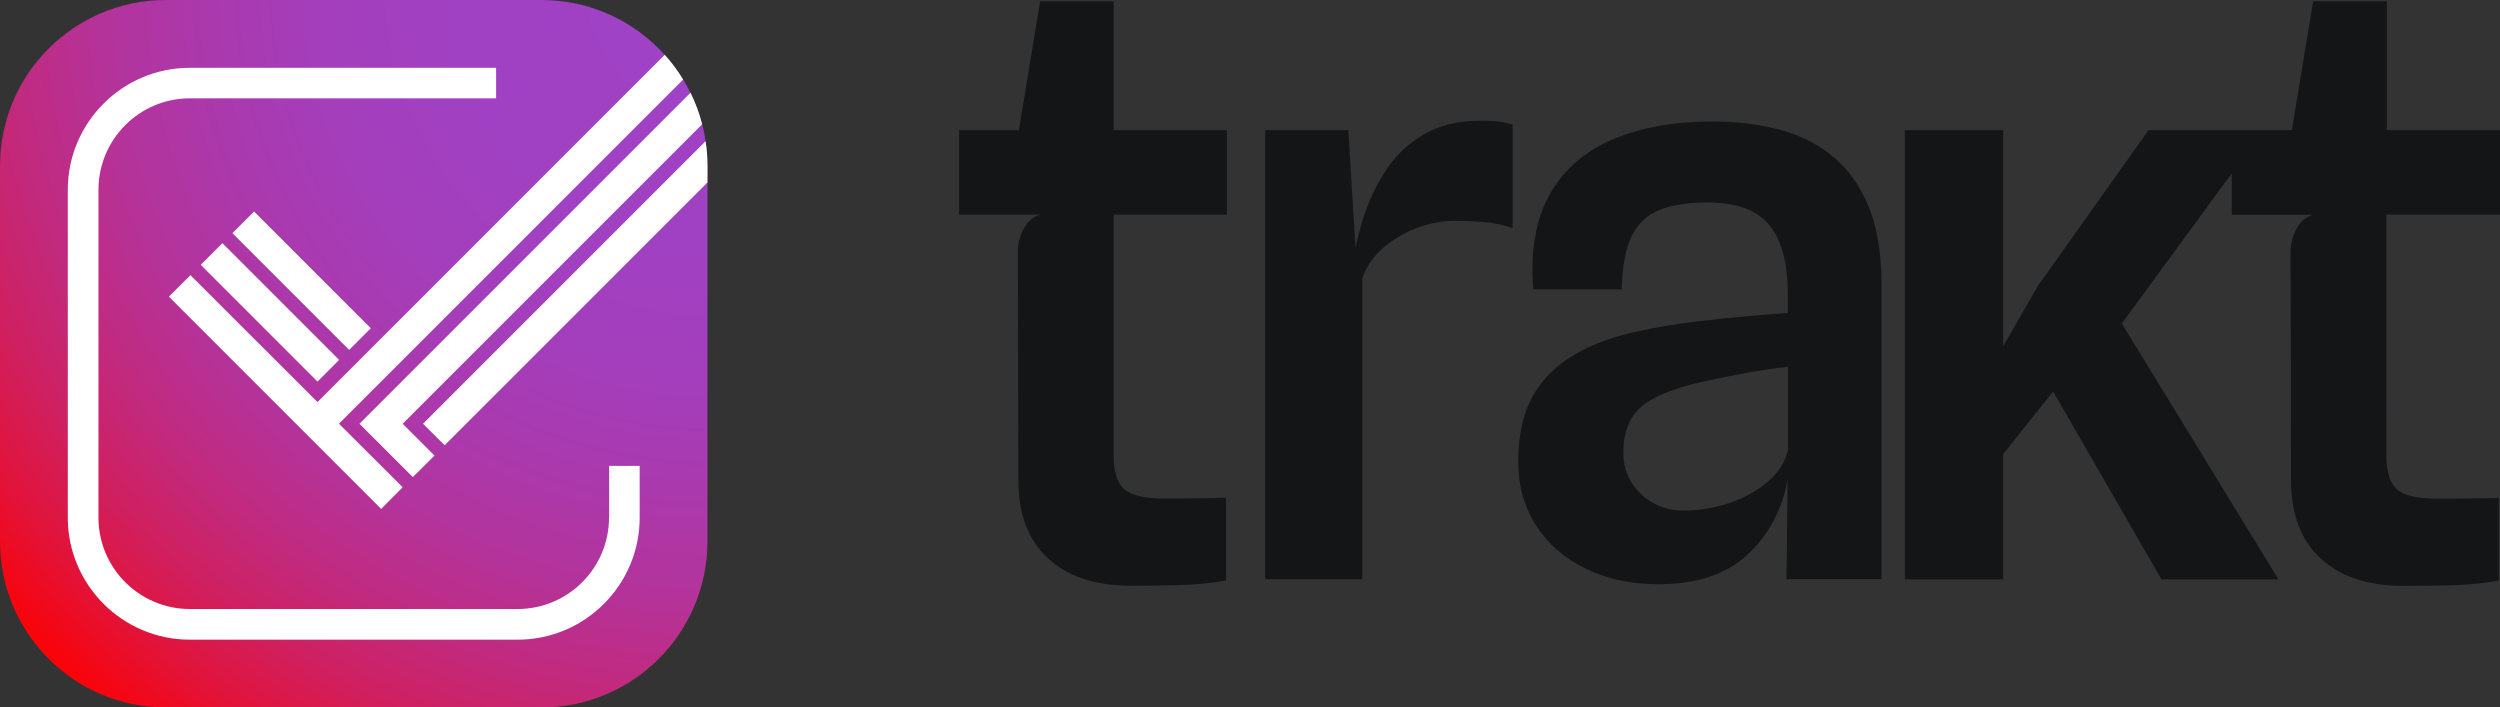 <?xml version="1.0" encoding="UTF-8"?>
<svg id="Layer_2" xmlns="http://www.w3.org/2000/svg" xmlns:xlink="http://www.w3.org/1999/xlink" viewBox="0 0 169.62 48">
  <rect x="0" y="0" width="169.62" height="48" fill="#333333" stroke="none"/>
  <defs>
    <style>
      .cls-1 {
        fill: url(#radial-gradient);
      }

      .cls-2 {
        fill: #fff;
      }

      .cls-3 {
        fill: #131517;
      }
    </style>
    <radialGradient id="radial-gradient" cx="48.46" cy="-.95" fx="48.46" fy="-.95" r="64.84" gradientUnits="userSpaceOnUse">
      <stop offset="0" stop-color="#9f42c6"/>
      <stop offset=".27" stop-color="#a041c3"/>
      <stop offset=".42" stop-color="#a43ebb"/>
      <stop offset=".53" stop-color="#aa39ad"/>
      <stop offset=".64" stop-color="#b4339a"/>
      <stop offset=".73" stop-color="#c02b81"/>
      <stop offset=".82" stop-color="#cf2061"/>
      <stop offset=".9" stop-color="#e1143c"/>
      <stop offset=".97" stop-color="#f50613"/>
      <stop offset="1" stop-color="red"/>
    </radialGradient>
  </defs>
  <g id="_x2D_-production">
    <g id="logo.default.positive">
      <g id="logomark.square.gradient">
        <path id="background" class="cls-1" d="M48,11.26v25.47c0,6.22-5.05,11.27-11.27,11.27H11.26c-6.22,0-11.26-5.05-11.26-11.27V11.26C0,5.04,5.04,0,11.26,0h25.47c3.32,0,6.3,1.43,8.37,3.72.47.52.89,1.08,1.25,1.68.18.29.34.59.5.89.33.68.6,1.39.79,2.14.1.37.18.76.23,1.15.09.54.13,1.11.13,1.68Z"/>
        <g id="checkbox">
          <path class="cls-2" d="M13.62,17.97l7.92,7.92,1.47-1.47-7.92-7.92-1.47,1.47ZM12.92,18.67l-1.46,1.46,14.4,14.4,1.46-1.47-4.32-4.31L46.35,5.4c-.36-.6-.78-1.16-1.25-1.68l-23.56,23.56-8.62-8.61ZM28.01,32.37l1.47-1.46-2.16-2.16,20.32-20.32c-.19-.75-.46-1.46-.79-2.14l-22.46,22.46,3.62,3.62ZM47.87,9.58l-19.17,19.17,1.47,1.46,17.83-17.83v-1.12c0-.57-.04-1.14-.13-1.68ZM25.16,22.27l-7.92-7.92-1.47,1.47,7.92,7.92,1.47-1.47ZM41.32,35.12c0,3.42-2.78,6.2-6.2,6.2H12.88c-3.42,0-6.2-2.78-6.2-6.2V12.88c0-3.42,2.78-6.21,6.2-6.21h20.78v-2.07H12.88c-4.56,0-8.28,3.71-8.28,8.28v22.24c0,4.56,3.71,8.28,8.28,8.28h22.24c4.56,0,8.28-3.71,8.28-8.28v-3.51h-2.07v3.51Z"/>
        </g>
      </g>
      <g id="logotype.white">
        <path class="cls-3" d="M75.57.09h-5l-1.44,8.74h-4.06v5.73h5.53c-.48.13-.86.44-1.13.93-.27.49-.41,1.04-.41,1.63l.03,15.44c0,2.31.67,4.08,2.01,5.32,1.34,1.24,3.22,1.86,5.64,1.86,1.02,0,2.11-.01,3.25-.04,1.15-.03,2.21-.14,3.2-.32v-5.61c-.58.02-1.22.03-1.93.04s-1.48.01-2.32.01c-1.3,0-2.19-.21-2.67-.64-.47-.43-.71-1.18-.71-2.26V14.56h7.68v-5.73h-7.68V.09ZM100.46,8.19c-1.53,0-2.83.32-3.91.96-1.08.64-1.95,1.49-2.62,2.56-.67,1.06-1.19,2.22-1.56,3.49-.16.54-.28,1.08-.4,1.61l-.49-7.98h-5.64v30.47h6.59v-20.44c.32-.86.83-1.57,1.54-2.15.71-.58,1.48-1.01,2.32-1.3.84-.29,1.62-.43,2.35-.43.61,0,1.28.03,1.98.08s1.38.2,2.01.42v-7.04c-.32-.09-.66-.16-1.02-.2-.36-.04-.74-.06-1.13-.06ZM124.25,10.52c-1.06-.83-2.28-1.41-3.66-1.76s-2.83-.52-4.36-.52c-2.61,0-4.86.4-6.77,1.2-1.91.8-3.34,2.04-4.3,3.73-.96,1.69-1.34,3.84-1.13,6.46h6c.04-1.6.27-2.83.71-3.67.44-.85,1.08-1.43,1.94-1.75.86-.32,1.92-.47,3.18-.47,1.97,0,3.37.52,4.2,1.55.83,1.03,1.24,2.59,1.24,4.68v1.26c-.61.04-1.49.11-2.64.21s-2.38.23-3.7.39c-1.32.16-2.57.37-3.74.63-1.71.35-3.18.89-4.41,1.61-1.23.72-2.17,1.66-2.82,2.82-.65,1.16-.98,2.64-.98,4.43,0,1.64.41,3.09,1.21,4.34.81,1.26,1.94,2.23,3.38,2.93,1.44.7,3.08,1.05,4.9,1.05,2.62,0,4.66-.68,6.1-2.04,1.44-1.36,2.34-3.06,2.69-5.11l-.08,6.81h6.45v-19.94c0-2.2-.31-4.01-.92-5.45s-1.45-2.56-2.51-3.39ZM121.32,30.48c-.19.86-.66,1.6-1.41,2.23-.75.63-1.63,1.11-2.64,1.44-1.01.33-1.99.49-2.96.49-.73.02-1.41-.13-2.04-.46-.63-.33-1.15-.79-1.54-1.38-.39-.6-.59-1.3-.59-2.12,0-1.45.47-2.53,1.4-3.23.93-.7,2.44-1.25,4.52-1.66.73-.17,1.6-.34,2.61-.52,1.01-.18,1.89-.3,2.64-.38v5.59ZM169.62,14.56v-5.73h-7.68V.09h-5l-1.44,8.74h-1.93,0s-7.8,0-7.8,0l-7.53,10.61-2.33,4.05v-14.66h-6.67v30.48h6.67v-8.5l3.39-4.25,7.35,12.75h7.94l-10.63-17.36,7.46-10.19v2.81h5.53c-.48.13-.86.44-1.13.93-.27.49-.41,1.04-.41,1.63l.03,15.44c0,2.31.67,4.08,2.01,5.32,1.34,1.24,3.22,1.86,5.64,1.86,1.02,0,2.11-.01,3.25-.04,1.15-.03,2.21-.14,3.2-.32v-5.61c-.58.02-1.22.03-1.93.04s-1.48.01-2.32.01c-1.3,0-2.19-.21-2.67-.64-.47-.43-.71-1.18-.71-2.26V14.56h7.68Z"/>
      </g>
    </g>
  </g>
<script xmlns=""/></svg>